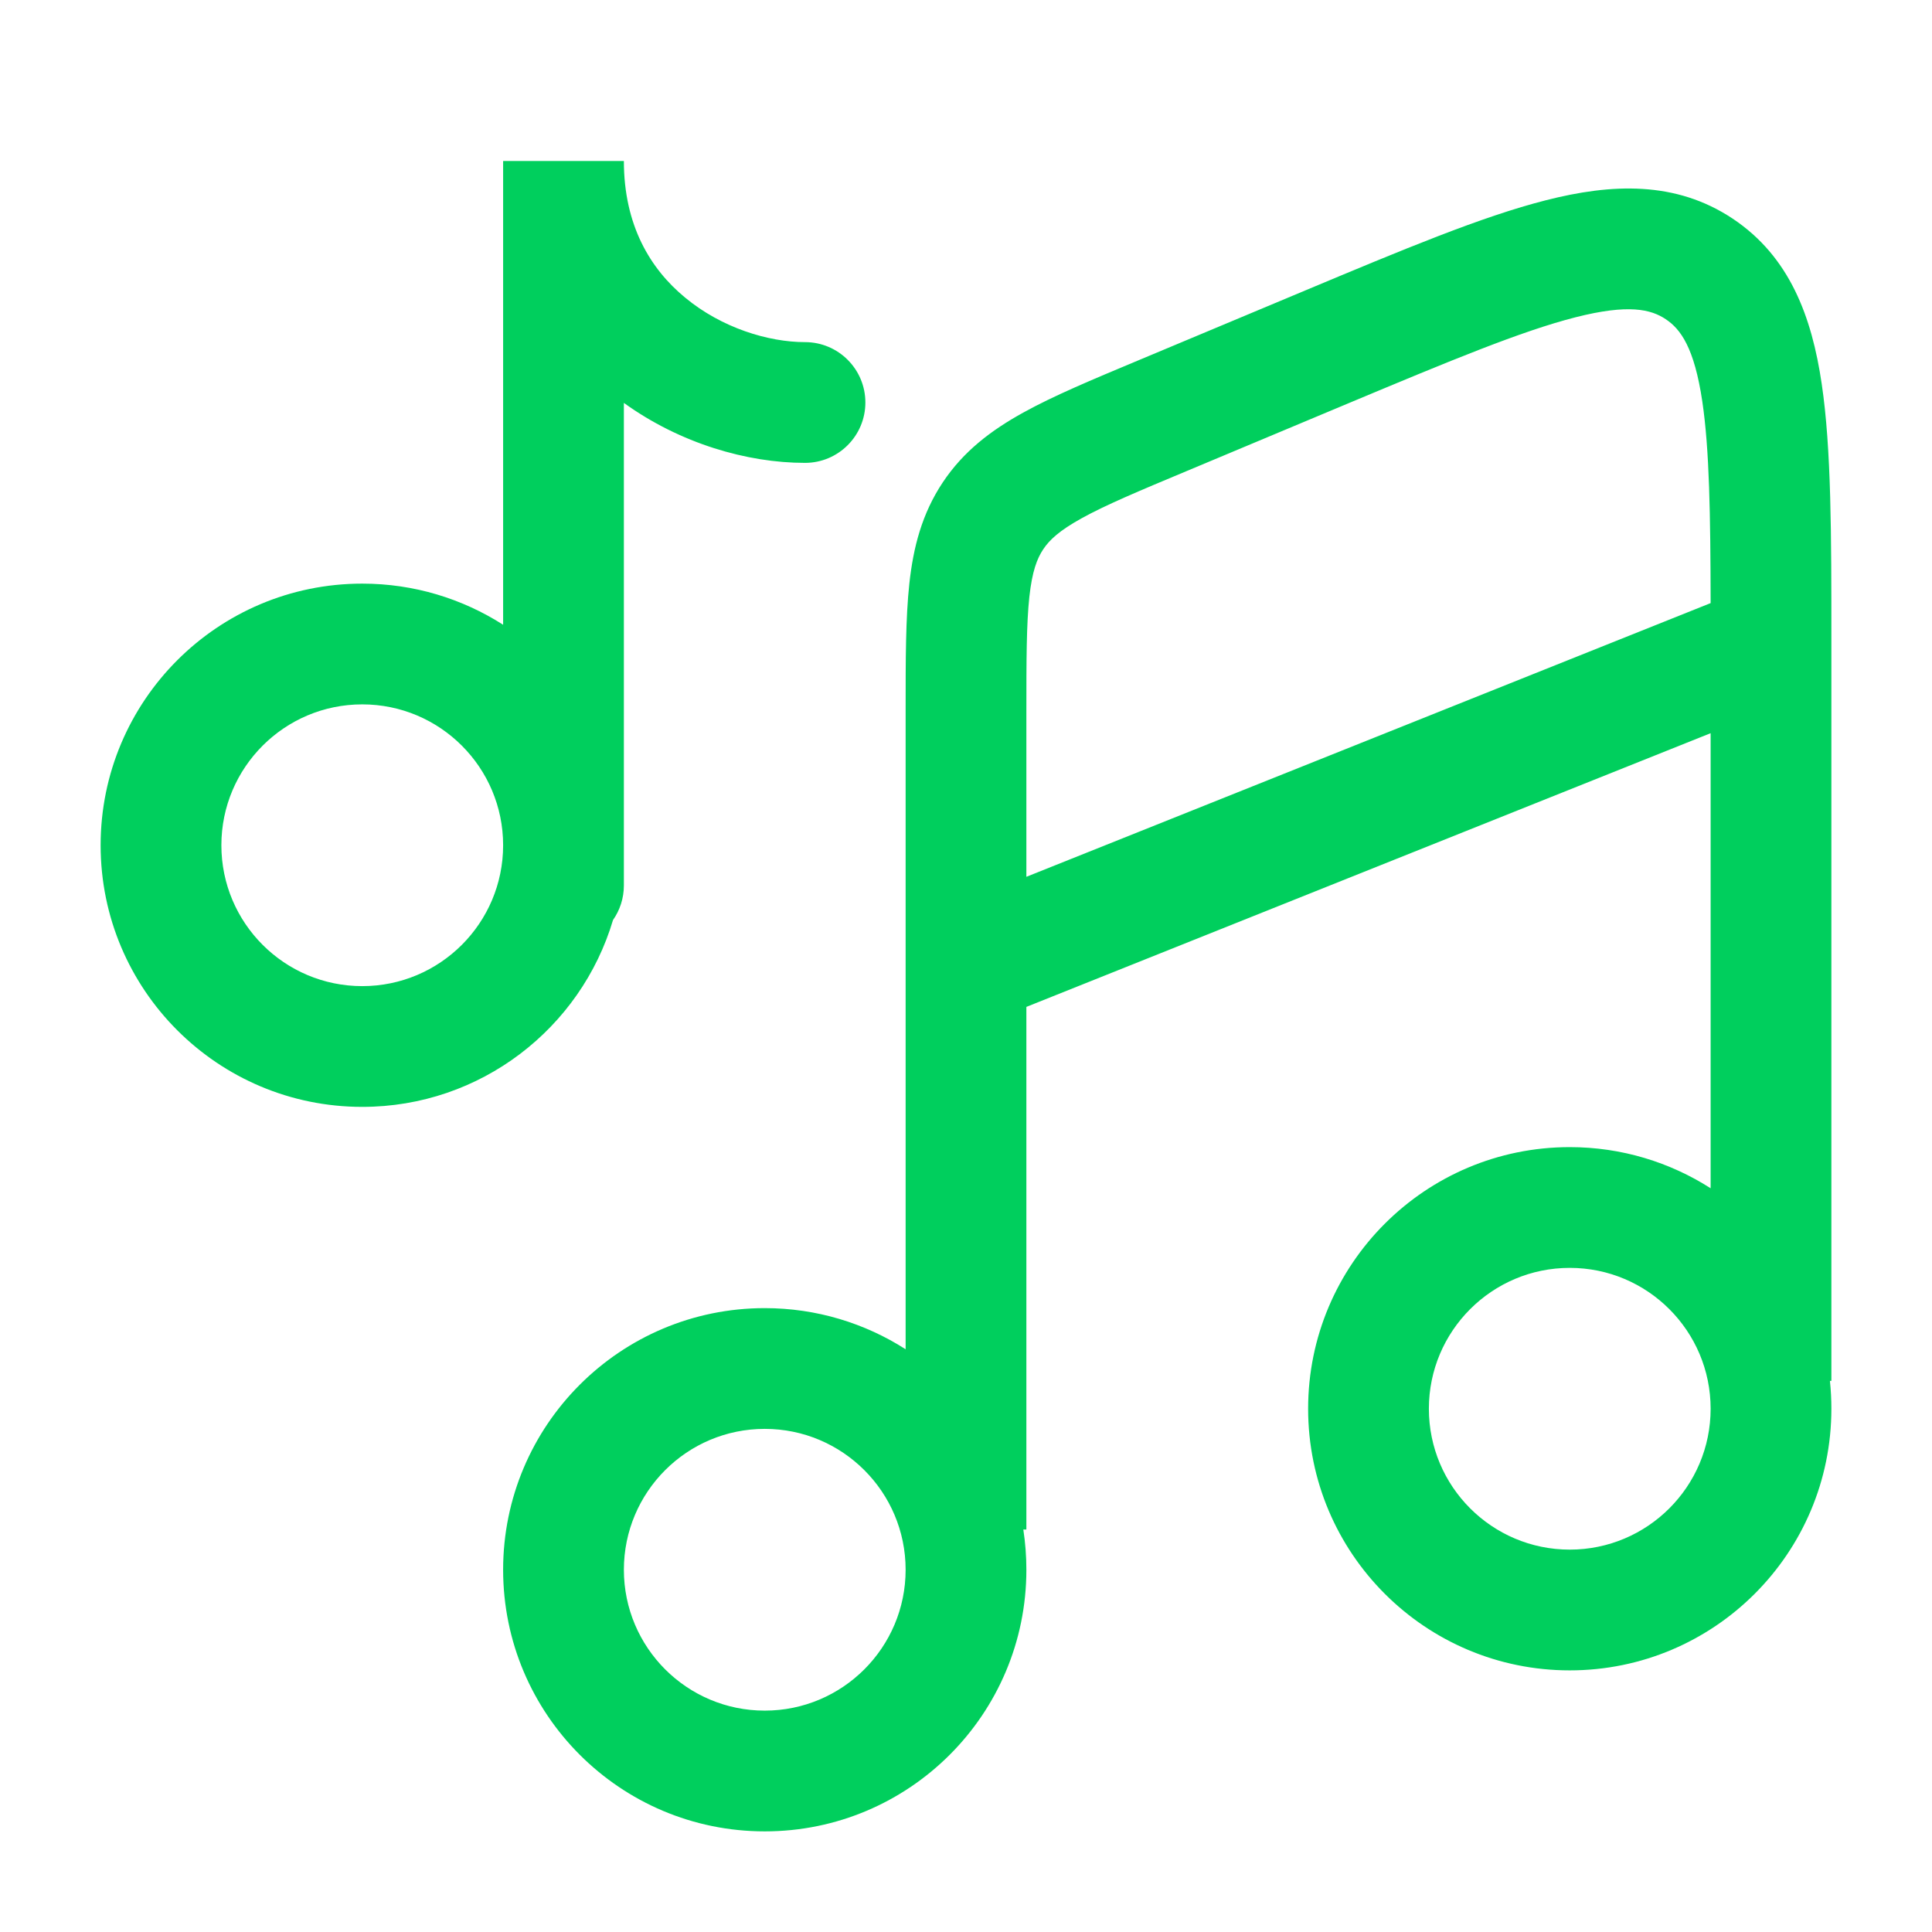 <!DOCTYPE svg PUBLIC "-//W3C//DTD SVG 1.1//EN" "http://www.w3.org/Graphics/SVG/1.1/DTD/svg11.dtd">
<!-- Uploaded to: SVG Repo, www.svgrepo.com, Transformed by: SVG Repo Mixer Tools -->
<svg width="800px" height="800px" viewBox="0 0 24 24" fill="none" xmlns="http://www.w3.org/2000/svg" stroke="#00cf5d" stroke-width="0">
<g id="SVGRepo_bgCarrier" stroke-width="0"/>
<g id="SVGRepo_tracerCarrier" stroke-linecap="round" stroke-linejoin="round"/>
<g id="SVGRepo_iconCarrier"> <path fill-rule="evenodd" clip-rule="evenodd" d="M8.512 3.698C8.966 4.074 9.546 4.25 10 4.25C10.414 4.25 10.75 4.586 10.75 5C10.75 5.414 10.414 5.75 10 5.75C9.28 5.75 8.449 5.509 7.75 5.005V11C7.75 11.159 7.7 11.307 7.615 11.429C7.216 12.771 5.972 13.75 4.5 13.75C2.705 13.75 1.25 12.295 1.25 10.5C1.25 8.705 2.705 7.25 4.5 7.25C5.144 7.25 5.745 7.438 6.25 7.761V2H7.75C7.75 2.798 8.078 3.341 8.512 3.698ZM6.25 10.5C6.25 9.534 5.466 8.75 4.5 8.75C3.534 8.75 2.75 9.534 2.75 10.5C2.75 11.466 3.534 12.25 4.5 12.25C5.466 12.25 6.25 11.466 6.25 10.5ZM19.573 3.941C18.901 4.112 18.021 4.478 16.745 5.012L14.745 5.85C14.135 6.105 13.733 6.274 13.437 6.438C13.158 6.592 13.036 6.708 12.959 6.824C12.882 6.94 12.822 7.096 12.787 7.414C12.751 7.75 12.75 8.186 12.75 8.848V10.892L21.25 7.492C21.248 6.384 21.235 5.585 21.147 4.989C21.047 4.317 20.877 4.088 20.692 3.965C20.508 3.842 20.23 3.774 19.573 3.941ZM22.75 7.983V7.948C22.75 6.642 22.75 5.578 22.63 4.769C22.507 3.933 22.231 3.187 21.524 2.716C20.816 2.245 20.021 2.279 19.202 2.488C18.41 2.689 17.428 3.1 16.224 3.604L14.13 4.481C13.566 4.717 13.087 4.917 12.712 5.125C12.313 5.345 11.969 5.605 11.711 5.993C11.453 6.381 11.345 6.798 11.296 7.252C11.25 7.678 11.25 8.196 11.25 8.808V11.983C11.25 11.995 11.25 12.006 11.25 12.018V16.761C10.745 16.438 10.144 16.25 9.5 16.25C7.705 16.25 6.25 17.705 6.25 19.5C6.25 21.295 7.705 22.75 9.5 22.75C11.295 22.75 12.75 21.295 12.75 19.5C12.75 19.33 12.737 19.163 12.712 19H12.75V12.508L21.25 9.108V14.761C20.745 14.438 20.144 14.25 19.5 14.25C17.705 14.25 16.25 15.705 16.25 17.5C16.25 19.295 17.705 20.75 19.5 20.75C21.295 20.75 22.75 19.295 22.75 17.5C22.75 17.383 22.744 17.268 22.732 17.154H22.75V8.017C22.75 8.006 22.75 7.994 22.75 7.983ZM19.5 15.75C18.534 15.75 17.75 16.534 17.75 17.5C17.75 18.466 18.534 19.25 19.5 19.25C20.466 19.25 21.25 18.466 21.25 17.5C21.25 16.534 20.466 15.75 19.5 15.75ZM9.5 17.75C8.534 17.75 7.75 18.534 7.75 19.5C7.75 20.466 8.534 21.25 9.5 21.25C10.466 21.25 11.25 20.466 11.25 19.5C11.25 18.534 10.466 17.75 9.5 17.75Z" fill="#00cf5d"/> </g>
</svg>